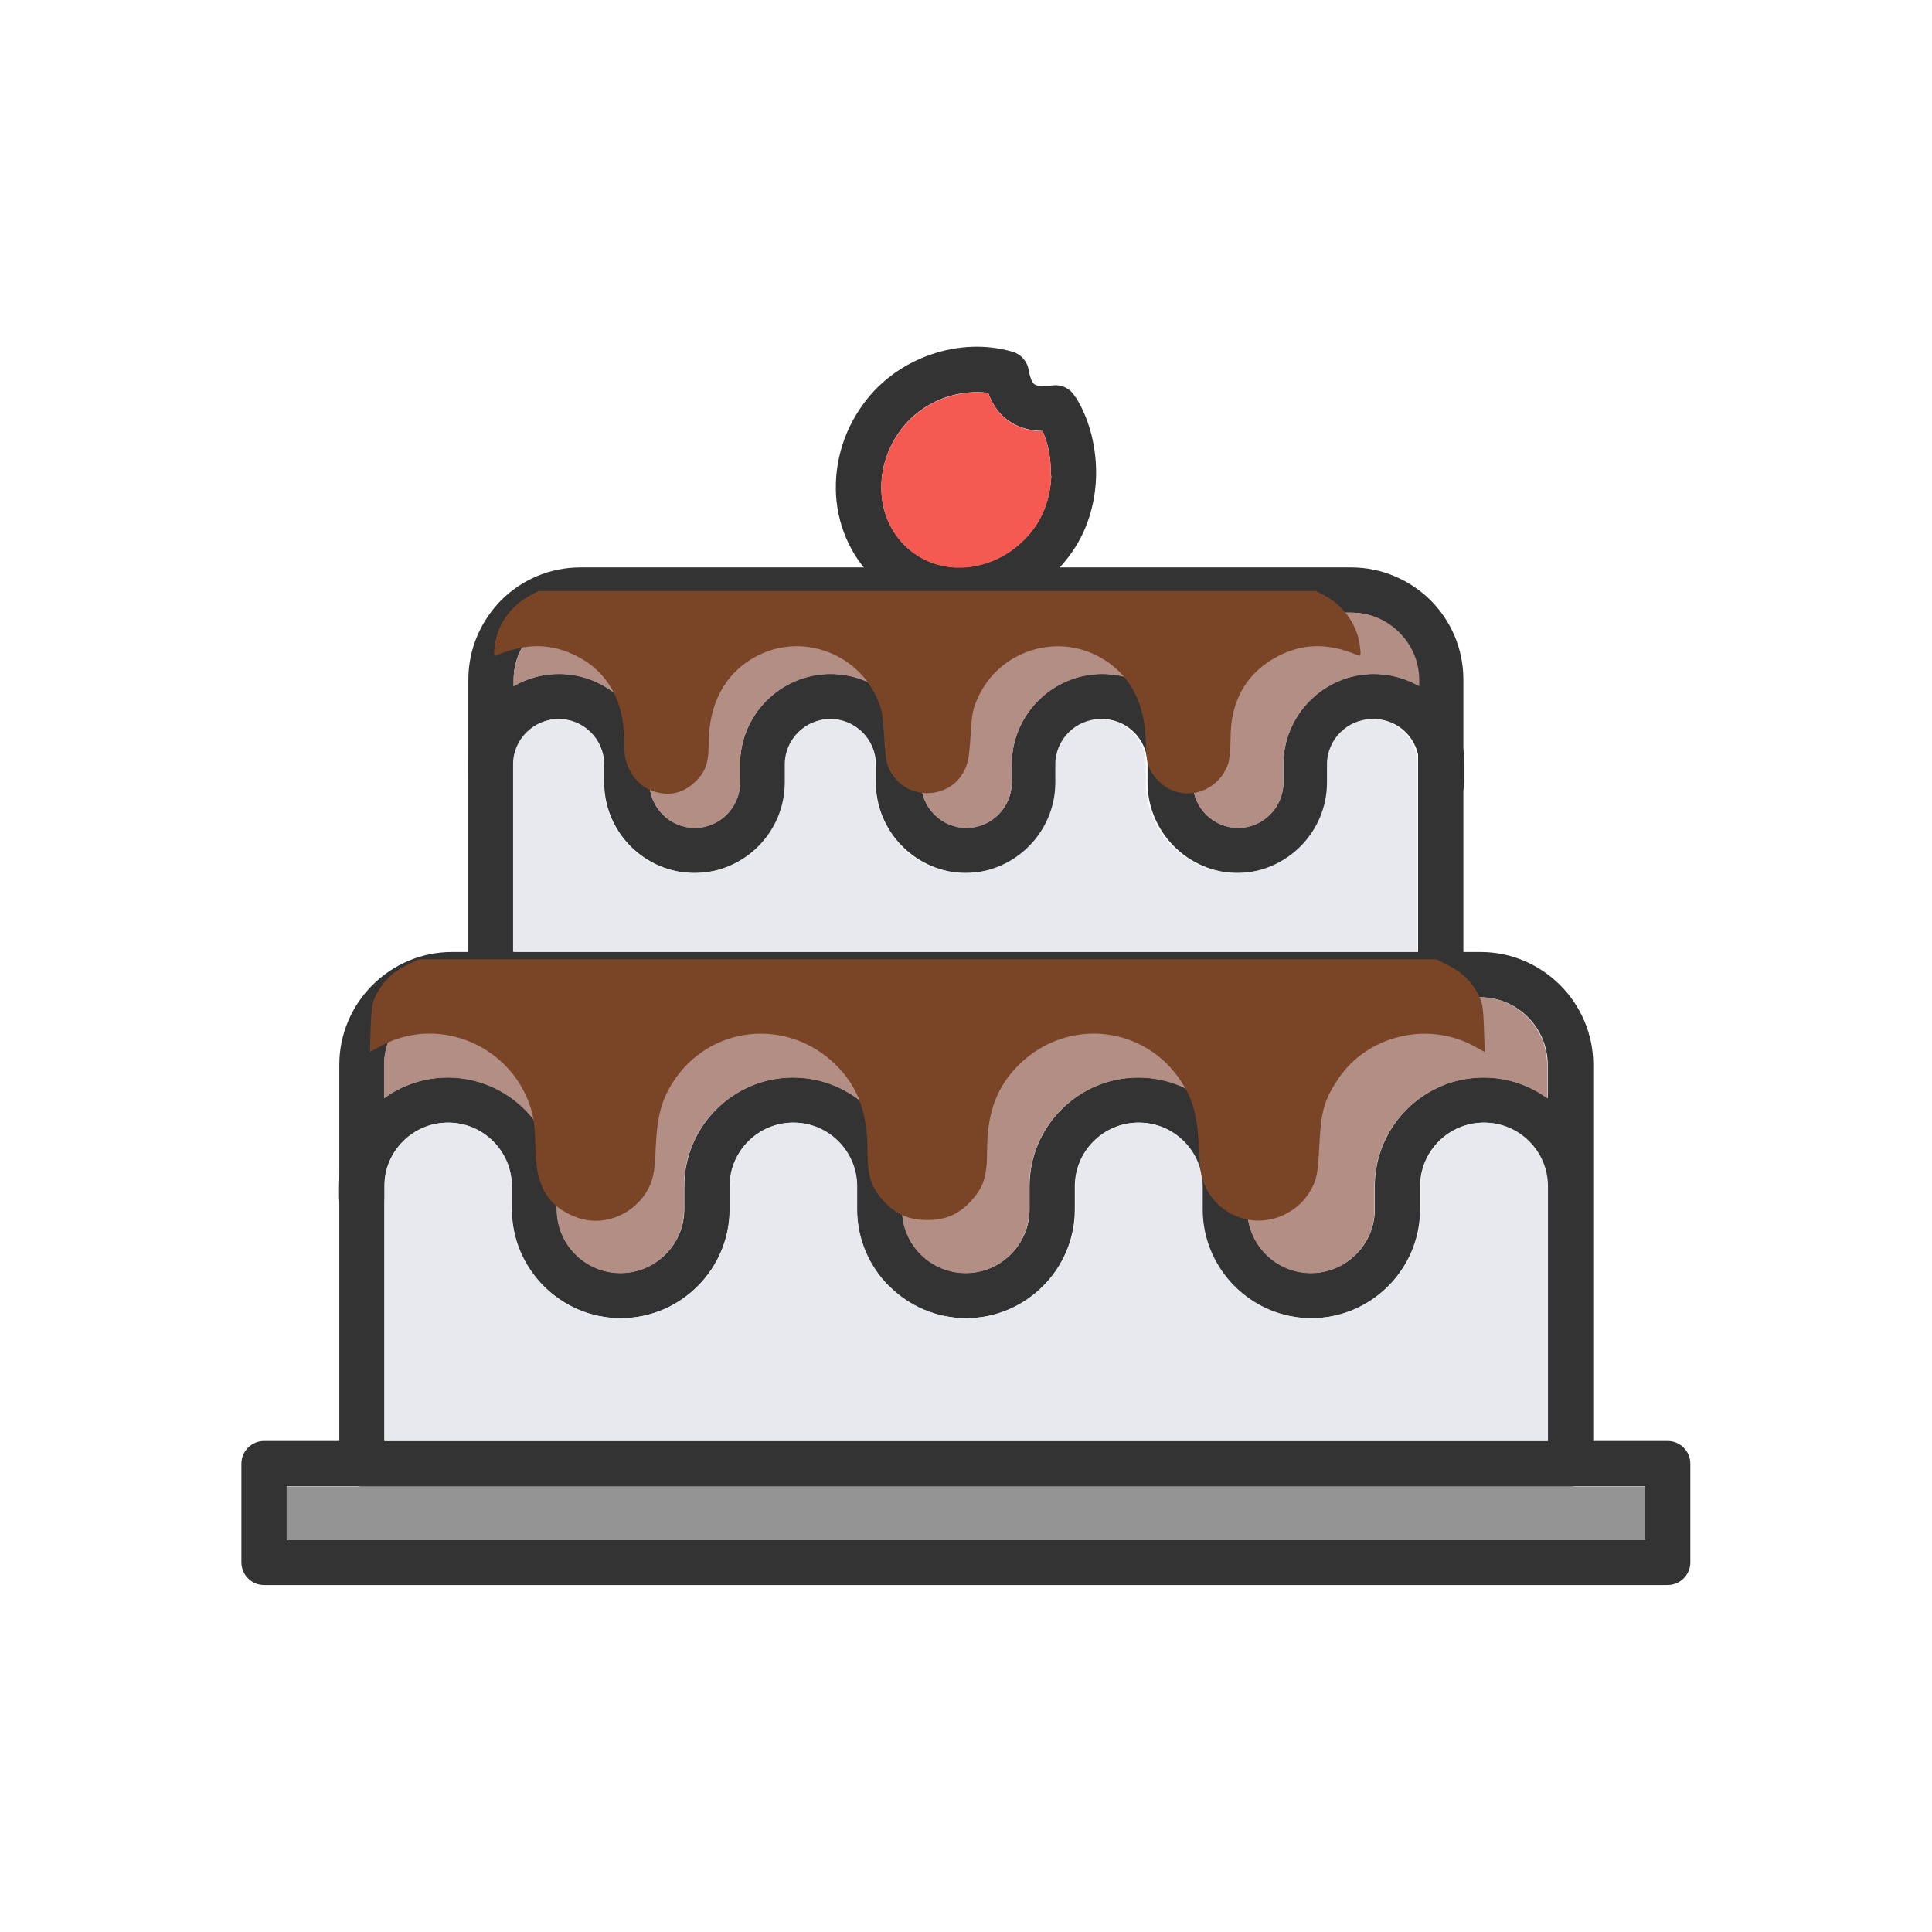 <?xml version="1.0" encoding="UTF-8" standalone="no"?>
<!-- Creator: CorelDRAW -->

<svg
   xml:space="preserve"
   width="6.827in"
   height="6.827in"
   style="shape-rendering:geometricPrecision; text-rendering:geometricPrecision; image-rendering:optimizeQuality; fill-rule:evenodd; clip-rule:evenodd"
   viewBox="0 0 6.827 6.827"
   version="1.1"
   id="svg5"
   sodipodi:docname="logo.svg"
   inkscape:version="1.3.2 (091e20e, 2023-11-25, custom)"
   xmlns:inkscape="http://www.inkscape.org/namespaces/inkscape"
   xmlns:sodipodi="http://sodipodi.sourceforge.net/DTD/sodipodi-0.dtd"
   xmlns="http://www.w3.org/2000/svg"
   xmlns:svg="http://www.w3.org/2000/svg"><sodipodi:namedview
   id="namedview5"
   pagecolor="#ffffff"
   bordercolor="#000000"
   borderopacity="0.25"
   inkscape:showpageshadow="2"
   inkscape:pageopacity="0.0"
   inkscape:pagecheckerboard="0"
   inkscape:deskcolor="#d1d1d1"
   inkscape:document-units="in"
   inkscape:zoom="1.3717664"
   inkscape:cx="327.31519"
   inkscape:cy="327.67969"
   inkscape:window-width="1920"
   inkscape:window-height="1137"
   inkscape:window-x="-8"
   inkscape:window-y="-8"
   inkscape:window-maximized="1"
   inkscape:current-layer="Layer_x0020_1" />
 <defs
   id="defs1">
  <style
   type="text/css"
   id="style1">
   <![CDATA[
    .fil5 {fill:none}
    .fil4 {fill:#949494}
    .fil2 {fill:#B38E85}
    .fil3 {fill:#E7E9EE}
    .fil1 {fill:#F45A52}
    .fil0 {fill:#333333;fill-rule:nonzero}
   ]]>
  </style>
 </defs>
 <g
   id="Layer_x0020_1"
   inkscape:label="Layer 1">
  <g
   id="_625017608">
   <g
   id="g1">
    <path
   id="_625017968"
   class="fil0"
   d="M1.596 3.364l3.636 0c0.109,0 0.209,0.045 0.281,0.117 0.072,0.072 0.117,0.172 0.117,0.281l0 1.411c0,0.044 -0.036,0.08 -0.08,0.08l-4.271 0c-0.044,0 -0.08,-0.036 -0.08,-0.08l0 -1.411c0,-0.109 0.045,-0.209 0.117,-0.281 0.072,-0.072 0.172,-0.117 0.281,-0.117zm3.636 0.16l-3.636 0c-0.065,0 -0.125,0.027 -0.168,0.07 -0.043,0.043 -0.07,0.103 -0.07,0.168l0 1.331 4.111 0 0 -1.331c0,-0.065 -0.027,-0.125 -0.07,-0.168 -0.043,-0.043 -0.103,-0.07 -0.168,-0.07z" />
    <path
   id="_625017632"
   class="fil0"
   d="M1.013 5.441l4.8 0 0 -0.189 -4.8 0 0 0.189zm4.88 0.16l-4.96 0c-0.044,0 -0.08,-0.036 -0.08,-0.08l0 -0.349c0,-0.044 0.036,-0.08 0.08,-0.08l4.96 0c0.044,0 0.08,0.036 0.08,0.08l0 0.349c0,0.044 -0.036,0.08 -0.08,0.08z" />
    <path
   id="_625018160"
   class="fil0"
   d="M2.052 2.005l2.723 0c0.109,0 0.208,0.045 0.28,0.116 0.072,0.072 0.116,0.171 0.116,0.28l0 1.042c0,0.044 -0.036,0.08 -0.08,0.08l-3.356 0c-0.044,0 -0.08,-0.036 -0.08,-0.08l0 -1.042c0,-0.109 0.045,-0.208 0.116,-0.28 0.072,-0.072 0.171,-0.116 0.28,-0.116zm2.723 0.16l-2.723 0c-0.065,0 -0.124,0.027 -0.167,0.07 -0.043,0.043 -0.07,0.102 -0.07,0.167l0 0.962 3.196 0 0 -0.962c0,-0.065 -0.027,-0.124 -0.07,-0.167 -0.043,-0.043 -0.102,-0.07 -0.167,-0.07z" />
    <path
   id="_625018112"
   class="fil0"
   d="M1.198 4.233c0,0.044 0.036,0.08 0.08,0.08 0.044,0 0.08,-0.036 0.08,-0.08l0 -0.041c0,-0.062 0.025,-0.118 0.066,-0.159 0.041,-0.041 0.097,-0.066 0.159,-0.066 0.062,0 0.118,0.025 0.159,0.066 0.041,0.041 0.066,0.097 0.066,0.159l0 0.081c0,0.106 0.043,0.202 0.113,0.272 0.07,0.07 0.166,0.113 0.272,0.113 0.106,0 0.202,-0.043 0.272,-0.113 0.07,-0.07 0.113,-0.166 0.113,-0.272l0 -0.081c0,-0.062 0.025,-0.118 0.066,-0.159 0.041,-0.041 0.097,-0.066 0.159,-0.066l3.93701e-006 0c0.062,0 0.118,0.025 0.159,0.066 0.041,0.041 0.066,0.097 0.066,0.159l0 0.081c0,0.106 0.043,0.202 0.113,0.272 0.07,0.07 0.166,0.113 0.272,0.113l3.93701e-006 0c0.106,0 0.202,-0.043 0.272,-0.113 0.07,-0.07 0.113,-0.166 0.113,-0.272l0 -0.081c0,-0.062 0.025,-0.118 0.066,-0.159 0.041,-0.041 0.097,-0.066 0.159,-0.066l3.93701e-006 0c0.062,0 0.118,0.025 0.159,0.066 0.041,0.041 0.066,0.097 0.066,0.159l0 0.081c0,0.106 0.043,0.202 0.113,0.272 0.07,0.07 0.166,0.113 0.272,0.113l3.93701e-006 0c0.106,0 0.202,-0.043 0.272,-0.113 0.07,-0.07 0.113,-0.166 0.113,-0.272l0 -0.081c0,-0.062 0.025,-0.118 0.066,-0.159 0.041,-0.041 0.097,-0.066 0.159,-0.066 0.062,0 0.118,0.025 0.159,0.066 0.041,0.041 0.066,0.097 0.066,0.159l0 0.081c0,0.044 0.036,0.08 0.08,0.08 0.044,0 0.08,-0.036 0.08,-0.08l0 -0.081c0,-0.106 -0.043,-0.202 -0.113,-0.272 -0.07,-0.07 -0.166,-0.113 -0.272,-0.113 -0.106,0 -0.202,0.043 -0.272,0.113 -0.07,0.07 -0.113,0.166 -0.113,0.272l0 0.081c0,0.062 -0.025,0.118 -0.066,0.159 -0.041,0.041 -0.097,0.066 -0.159,0.066l-3.93701e-006 0c-0.062,0 -0.118,-0.025 -0.159,-0.066 -0.041,-0.041 -0.066,-0.097 -0.066,-0.159l0 -0.081c0,-0.106 -0.043,-0.202 -0.113,-0.272 -0.07,-0.07 -0.166,-0.113 -0.272,-0.113l-3.93701e-006 0c-0.106,0 -0.202,0.043 -0.272,0.113 -0.07,0.07 -0.113,0.166 -0.113,0.272l0 0.081c0,0.062 -0.025,0.118 -0.066,0.159 -0.041,0.041 -0.097,0.066 -0.159,0.066l-3.93701e-006 0c-0.062,0 -0.118,-0.025 -0.159,-0.066 -0.041,-0.041 -0.066,-0.097 -0.066,-0.159l0 -0.081c0,-0.106 -0.043,-0.202 -0.113,-0.272 -0.07,-0.07 -0.166,-0.113 -0.272,-0.113l-3.93701e-006 0c-0.106,0 -0.202,0.043 -0.272,0.113 -0.07,0.07 -0.113,0.166 -0.113,0.272l0 0.081c0,0.062 -0.025,0.118 -0.066,0.159 -0.041,0.041 -0.097,0.066 -0.159,0.066 -0.062,0 -0.118,-0.025 -0.159,-0.066 -0.041,-0.041 -0.066,-0.097 -0.066,-0.159l0 -0.081c0,-0.106 -0.043,-0.202 -0.113,-0.272 -0.07,-0.07 -0.166,-0.113 -0.272,-0.113 -0.106,0 -0.202,0.043 -0.272,0.113 -0.07,0.07 -0.113,0.166 -0.113,0.272l0 0.041z" />
    <path
   id="_625017560"
   class="fil0"
   d="M1.655 2.733c0,0.044 0.036,0.08 0.08,0.08 0.044,0 0.08,-0.036 0.08,-0.08l0 -0.032c0,-0.044 0.018,-0.084 0.047,-0.113 0.029,-0.029 0.069,-0.047 0.113,-0.047l3.93701e-006 0c0.044,0 0.084,0.018 0.113,0.047 0.029,0.029 0.047,0.069 0.047,0.113l0 0.064c0,0.088 0.036,0.168 0.094,0.226 0.058,0.058 0.138,0.094 0.226,0.094l3.93701e-006 0c0.088,0 0.168,-0.036 0.226,-0.094 0.058,-0.058 0.094,-0.138 0.094,-0.226l0 -0.064c0,-0.044 0.018,-0.084 0.047,-0.113 0.029,-0.029 0.069,-0.047 0.113,-0.047l3.93701e-006 0c0.044,0 0.084,0.018 0.113,0.047 0.029,0.029 0.047,0.069 0.047,0.113l0 0.064c0,0.088 0.036,0.168 0.094,0.226 0.058,0.058 0.138,0.094 0.226,0.094l3.93701e-006 0c0.088,0 0.168,-0.036 0.226,-0.094 0.058,-0.058 0.094,-0.138 0.094,-0.226l0 -0.064c0,-0.044 0.018,-0.084 0.047,-0.113 0.029,-0.029 0.069,-0.047 0.113,-0.047l3.93701e-006 0c0.044,0 0.084,0.018 0.113,0.047 0.029,0.029 0.047,0.069 0.047,0.113l0 0.064c0,0.088 0.036,0.168 0.094,0.226 0.058,0.058 0.138,0.094 0.226,0.094 0.088,0 0.168,-0.036 0.226,-0.094 0.058,-0.058 0.094,-0.138 0.094,-0.226l0 -0.064c0,-0.044 0.018,-0.084 0.047,-0.113 0.029,-0.029 0.069,-0.047 0.113,-0.047 0.044,0 0.084,0.018 0.113,0.047 0.029,0.029 0.047,0.069 0.047,0.113l0 0.064c0,0.044 0.036,0.08 0.08,0.08 0.044,0 0.08,-0.036 0.08,-0.08l0 -0.064c0,-0.088 -0.036,-0.168 -0.094,-0.226 -0.058,-0.058 -0.138,-0.094 -0.226,-0.094 -0.088,0 -0.168,0.036 -0.226,0.094 -0.058,0.058 -0.094,0.138 -0.094,0.226l0 0.064c0,0.044 -0.018,0.084 -0.047,0.113 -0.029,0.029 -0.069,0.047 -0.113,0.047 -0.044,0 -0.084,-0.018 -0.113,-0.047 -0.029,-0.029 -0.047,-0.069 -0.047,-0.113l0 -0.064c0,-0.088 -0.036,-0.168 -0.094,-0.226 -0.058,-0.058 -0.138,-0.094 -0.226,-0.094l-3.93701e-006 0c-0.088,0 -0.168,0.036 -0.226,0.094 -0.058,0.058 -0.094,0.138 -0.094,0.226l0 0.064c0,0.044 -0.018,0.084 -0.047,0.113 -0.029,0.029 -0.069,0.047 -0.113,0.047l-3.93701e-006 0c-0.044,0 -0.084,-0.018 -0.113,-0.047 -0.029,-0.029 -0.047,-0.069 -0.047,-0.113l0 -0.064c0,-0.088 -0.036,-0.168 -0.094,-0.226 -0.058,-0.058 -0.138,-0.094 -0.226,-0.094l-3.93701e-006 0c-0.088,0 -0.168,0.036 -0.226,0.094 -0.058,0.058 -0.094,0.138 -0.094,0.226l0 0.064c0,0.044 -0.018,0.084 -0.047,0.113 -0.029,0.029 -0.069,0.047 -0.113,0.047l-3.93701e-006 0c-0.044,0 -0.084,-0.018 -0.113,-0.047 -0.029,-0.029 -0.047,-0.069 -0.047,-0.113l0 -0.064c0,-0.088 -0.036,-0.168 -0.094,-0.226 -0.058,-0.058 -0.138,-0.094 -0.226,-0.094l-3.93701e-006 0c-0.088,0 -0.168,0.036 -0.226,0.094 -0.058,0.058 -0.094,0.138 -0.094,0.226l0 0.032z" />
   </g>
   <path
   id="_625017728"
   class="fil0"
   d="M3.801 1.403c0.05,0.08 0.075,0.182 0.072,0.283 -0.003,0.098 -0.033,0.197 -0.095,0.279 -0.079,0.105 -0.19,0.171 -0.307,0.192 -0.118,0.021 -0.242,-0.003 -0.343,-0.079 -0.101,-0.076 -0.159,-0.188 -0.172,-0.307 -0.012,-0.117 0.019,-0.243 0.098,-0.348 0.061,-0.082 0.145,-0.139 0.235,-0.17 0.095,-0.033 0.197,-0.037 0.289,-0.01l7.87402e-005 -0c0.031,0.009 0.053,0.036 0.057,0.066 0.005,0.025 0.011,0.041 0.019,0.048 0.01,0.008 0.031,0.009 0.066,0.005l-7.87402e-006 -7.08661e-005c0.034,-0.004 0.065,0.013 0.08,0.042zm-0.088 0.278c0.002,-0.056 -0.008,-0.111 -0.029,-0.158 -0.051,-0.001 -0.091,-0.015 -0.124,-0.039 -0.032,-0.024 -0.054,-0.056 -0.068,-0.096 -0.049,-0.006 -0.101,-0.001 -0.15,0.016 -0.061,0.021 -0.118,0.06 -0.159,0.115 -0.054,0.072 -0.075,0.157 -0.067,0.236 0.008,0.077 0.045,0.148 0.109,0.196 0.064,0.048 0.143,0.063 0.219,0.049 0.078,-0.014 0.154,-0.059 0.208,-0.131 0.04,-0.054 0.06,-0.121 0.063,-0.188z" />
  </g>
  <path
   class="fil1"
   d="M3.713 1.682c0.002,-0.056 -0.008,-0.111 -0.029,-0.158 -0.051,-0.001 -0.091,-0.015 -0.124,-0.039 -0.032,-0.024 -0.054,-0.056 -0.068,-0.096 -0.049,-0.006 -0.101,-0.001 -0.15,0.016 -0.061,0.021 -0.118,0.06 -0.159,0.115 -0.054,0.072 -0.075,0.157 -0.067,0.236 0.008,0.077 0.045,0.148 0.109,0.196 0.045,0.034 0.098,0.051 0.151,0.054l0.028 0c0.013,-0.001 0.027,-0.002 0.04,-0.005 0.078,-0.014 0.154,-0.059 0.208,-0.131 0.04,-0.054 0.06,-0.121 0.063,-0.188z"
   id="path1" />
  <path
   class="fil2"
   d="M4.775 2.165l-2.723 0c-0.065,0 -0.124,0.027 -0.167,0.07 -0.043,0.043 -0.07,0.102 -0.07,0.167l0 0.023c0.047,-0.027 0.102,-0.043 0.16,-0.043 0.088,0 0.168,0.036 0.226,0.094 0.058,0.058 0.094,0.138 0.094,0.226l0 0.064c0,0.044 0.018,0.084 0.047,0.113 0.029,0.029 0.069,0.047 0.113,0.047 0.044,0 0.084,-0.018 0.113,-0.047 0.029,-0.029 0.047,-0.069 0.047,-0.113l0 -0.064c0,-0.088 0.036,-0.168 0.094,-0.226 0.058,-0.058 0.138,-0.094 0.226,-0.094 0.088,0 0.168,0.036 0.226,0.094 0.058,0.058 0.094,0.138 0.094,0.226l0 0.064c0,0.044 0.018,0.084 0.047,0.113 0.029,0.029 0.069,0.047 0.113,0.047 0.044,0 0.084,-0.018 0.113,-0.047 0.029,-0.029 0.047,-0.069 0.047,-0.113l0 -0.064c0,-0.088 0.036,-0.168 0.094,-0.226 0.058,-0.058 0.138,-0.094 0.226,-0.094 0.088,0 0.168,0.036 0.226,0.094 0.058,0.058 0.094,0.138 0.094,0.226l0 0.064c0,0.044 0.018,0.084 0.047,0.113 0.029,0.029 0.069,0.047 0.113,0.047 0.044,0 0.084,-0.018 0.113,-0.047 0.029,-0.029 0.047,-0.069 0.047,-0.113l0 -0.064c0,-0.088 0.036,-0.168 0.094,-0.226 0.058,-0.058 0.138,-0.094 0.226,-0.094 0.058,0 0.113,0.016 0.16,0.043l0 -0.023c0,-0.065 -0.027,-0.124 -0.07,-0.167 -0.043,-0.043 -0.102,-0.07 -0.167,-0.07z"
   id="path2" />
  <path
   class="fil3"
   d="M3.187 2.991c-0.058,-0.058 -0.094,-0.138 -0.094,-0.226l0 -0.064c0,-0.044 -0.018,-0.084 -0.047,-0.113 -0.029,-0.029 -0.069,-0.047 -0.113,-0.047 -0.044,0 -0.084,0.018 -0.113,0.047 -0.029,0.029 -0.047,0.069 -0.047,0.113l0 0.064c0,0.088 -0.036,0.168 -0.094,0.226 -0.058,0.058 -0.138,0.094 -0.226,0.094 -0.088,0 -0.168,-0.036 -0.226,-0.094 -0.058,-0.058 -0.094,-0.138 -0.094,-0.226l0 -0.064c0,-0.044 -0.018,-0.084 -0.047,-0.113 -0.029,-0.029 -0.069,-0.047 -0.113,-0.047 -0.044,0 -0.084,0.018 -0.113,0.047 -0.029,0.029 -0.047,0.068 -0.047,0.112l-3.93701e-006 0.001 0 0.032 3.93701e-006 0.63 3.196 0 0 -0.598 0 -0.064c0,-0.044 -0.018,-0.084 -0.047,-0.113 -0.029,-0.029 -0.069,-0.047 -0.113,-0.047 -0.044,0 -0.084,0.018 -0.113,0.047 -0.029,0.029 -0.047,0.069 -0.047,0.113l0 0.064c0,0.088 -0.036,0.168 -0.094,0.226 -0.058,0.058 -0.138,0.094 -0.226,0.094 -0.088,0 -0.168,-0.036 -0.226,-0.094 -0.058,-0.058 -0.094,-0.138 -0.094,-0.226l0 -0.064c0,-0.044 -0.018,-0.084 -0.047,-0.113 -0.029,-0.029 -0.069,-0.047 -0.113,-0.047 -0.044,0 -0.084,0.018 -0.113,0.047 -0.029,0.029 -0.047,0.069 -0.047,0.113l0 0.064c0,0.088 -0.036,0.168 -0.094,0.226 -0.058,0.058 -0.138,0.094 -0.226,0.094 -0.088,0 -0.168,-0.036 -0.226,-0.094z"
   id="path3" />
  <path
   class="fil2"
   d="M5.091 3.524l-3.356 0 -0.14 0c-0.065,0 -0.125,0.027 -0.168,0.07 -0.043,0.043 -0.07,0.103 -0.07,0.168l0 0.119c0.063,-0.046 0.141,-0.073 0.225,-0.073 0.106,0 0.202,0.043 0.272,0.113 0.07,0.07 0.113,0.166 0.113,0.272l0 0.081c0,0.062 0.025,0.118 0.066,0.159 0.041,0.041 0.097,0.066 0.159,0.066 0.062,0 0.118,-0.025 0.159,-0.066 0.041,-0.041 0.066,-0.097 0.066,-0.159l0 -0.081c0,-0.106 0.043,-0.202 0.113,-0.272 0.07,-0.07 0.166,-0.113 0.272,-0.113 0.106,0 0.202,0.043 0.272,0.113 0.07,0.07 0.113,0.166 0.113,0.272l0 0.081c0,0.062 0.025,0.118 0.066,0.159 0.041,0.041 0.097,0.066 0.159,0.066 0.062,0 0.118,-0.025 0.159,-0.066 0.041,-0.041 0.066,-0.097 0.066,-0.159l0 -0.081c0,-0.106 0.043,-0.202 0.113,-0.272 0.07,-0.07 0.166,-0.113 0.272,-0.113 0.106,0 0.202,0.043 0.272,0.113 0.07,0.07 0.113,0.166 0.113,0.272l0 0.081c0,0.062 0.025,0.118 0.066,0.159 0.041,0.041 0.097,0.066 0.159,0.066 0.062,0 0.118,-0.025 0.159,-0.066 0.041,-0.041 0.066,-0.097 0.066,-0.159l0 -0.081c0,-0.106 0.043,-0.202 0.113,-0.272 0.07,-0.07 0.166,-0.113 0.272,-0.113 0.084,0 0.162,0.027 0.225,0.073l0 -0.119c0,-0.065 -0.027,-0.125 -0.07,-0.168 -0.043,-0.043 -0.103,-0.07 -0.168,-0.07l-0.14 0z"
   id="path4" />
  <path
   class="fil3"
   d="M3.142 4.545c-0.07,-0.07 -0.113,-0.166 -0.113,-0.272l0 -0.081c0,-0.062 -0.025,-0.118 -0.066,-0.159 -0.041,-0.041 -0.097,-0.066 -0.159,-0.066 -0.062,0 -0.118,0.025 -0.159,0.066 -0.041,0.041 -0.066,0.097 -0.066,0.159l0 0.081c0,0.106 -0.043,0.202 -0.113,0.272 -0.07,0.07 -0.166,0.113 -0.272,0.113 -0.106,0 -0.202,-0.043 -0.272,-0.113 -0.07,-0.07 -0.113,-0.166 -0.113,-0.272l0 -0.081c0,-0.062 -0.025,-0.118 -0.066,-0.159 -0.041,-0.041 -0.097,-0.066 -0.159,-0.066 -0.062,0 -0.118,0.025 -0.159,0.066 -0.04,0.04 -0.066,0.096 -0.066,0.157l-3.93701e-006 0.001 0 0.041 3.93701e-006 0.86 4.111 0 0 -0.819 0 -0.081c0,-0.062 -0.025,-0.118 -0.066,-0.159 -0.041,-0.041 -0.097,-0.066 -0.159,-0.066 -0.062,0 -0.118,0.025 -0.159,0.066 -0.041,0.041 -0.066,0.097 -0.066,0.159l0 0.081c0,0.106 -0.043,0.202 -0.113,0.272 -0.07,0.07 -0.166,0.113 -0.272,0.113 -0.106,0 -0.202,-0.043 -0.272,-0.113 -0.07,-0.07 -0.113,-0.166 -0.113,-0.272l0 -0.081c0,-0.062 -0.025,-0.118 -0.066,-0.159 -0.041,-0.041 -0.097,-0.066 -0.159,-0.066 -0.062,0 -0.118,0.025 -0.159,0.066 -0.041,0.041 -0.066,0.097 -0.066,0.159l0 0.081c0,0.106 -0.043,0.202 -0.113,0.272 -0.07,0.07 -0.166,0.113 -0.272,0.113 -0.106,0 -0.202,-0.043 -0.272,-0.113z"
   id="path5" />
  <polygon
   class="fil4"
   points="5.549,5.253 1.278,5.253 1.013,5.253 1.013,5.441 5.813,5.441 5.813,5.253 "
   id="polygon5" />
 <path
   style="fill:#7A4526;stroke-width:0.729"
   d="m 231.453,279.803 c -3.953,-1.123 -7.281,-4.084 -9.184,-8.171 -1.429,-3.07 -1.738,-4.912 -1.744,-10.408 -0.015,-13.576 -5.918,-23.934 -16.752,-29.391 -9.018,-4.543 -17.798,-4.654 -28.021,-0.355 -1.298,0.546 -1.361,0.325 -0.936,-3.266 0.867,-7.322 5.579,-14.087 12.321,-17.686 l 3.128,-1.67 h 137.414 137.414 l 3.128,1.67 c 6.642,3.547 11.466,10.472 12.321,17.686 0.425,3.591 0.362,3.812 -0.936,3.266 -10.261,-4.315 -19.141,-4.187 -28,0.402 -11.088,5.744 -16.767,15.588 -16.767,29.066 0,3.506 -0.373,7.49 -0.83,8.853 -3.427,10.235 -15.82,13.942 -23.644,7.072 -4.069,-3.573 -5.413,-6.914 -5.428,-13.496 -0.034,-15.238 -6.151,-26.232 -17.753,-31.908 -15.331,-7.501 -34.174,-0.851 -41.411,14.612 -2.014,4.305 -2.347,5.947 -2.823,13.94 -0.444,7.46 -0.85,9.663 -2.296,12.475 -5.211,10.126 -19.96,10.429 -25.763,0.528 -1.651,-2.817 -1.962,-4.418 -2.462,-12.652 -0.507,-8.353 -0.83,-9.979 -2.838,-14.269 -7.23,-15.449 -26.062,-22.148 -41.303,-14.692 -11.702,5.725 -17.884,16.699 -17.884,31.745 0,6.816 -1.294,10.098 -5.405,13.707 -3.928,3.448 -8.371,4.413 -13.549,2.941 z"
   id="path6"
   transform="scale(0.01)" /><path
   style="fill:#7A4526;stroke-width:0.729"
   d="m 204.101,430.292 c -10.555,-3.778 -14.929,-11.196 -14.929,-25.318 0,-4.265 -0.47,-9.174 -1.116,-11.654 -6.074,-23.321 -32.503,-35.053 -53.431,-23.718 l -3.924,2.125 0.288,-8.537 c 0.237,-7.036 0.572,-9.078 1.903,-11.615 2.545,-4.849 5.712,-7.973 10.516,-10.374 l 4.445,-2.221 h 179.827 179.827 l 4.445,2.221 c 4.804,2.401 7.972,5.525 10.516,10.374 1.331,2.537 1.666,4.579 1.903,11.615 l 0.288,8.537 -3.924,-2.125 c -16.336,-8.848 -37.625,-3.683 -47.834,11.605 -4.987,7.469 -6.101,11.37 -6.674,23.382 -0.395,8.277 -0.826,11.29 -1.989,13.888 -2.15,4.805 -5.587,8.367 -10.311,10.686 -10.657,5.233 -23.375,0.592 -28.213,-10.296 -1.33,-2.994 -1.727,-5.533 -2.06,-13.185 -0.484,-11.136 -2.025,-16.977 -6.167,-23.38 -12.941,-20.005 -40.281,-22.905 -57.404,-6.088 -7.808,7.669 -11.263,16.927 -11.263,30.184 0,8.97 -1.169,12.866 -5.25,17.503 -4.468,5.075 -9.182,7.216 -15.891,7.216 -6.709,0 -11.423,-2.141 -15.891,-7.216 -4.081,-4.637 -5.25,-8.533 -5.25,-17.503 0,-13.257 -3.455,-22.515 -11.263,-30.184 -17.094,-16.788 -44.493,-13.891 -57.393,6.068 -4.154,6.426 -5.693,12.258 -6.177,23.4 -0.333,7.652 -0.729,10.191 -2.06,13.185 -4.349,9.788 -15.805,14.911 -25.545,11.425 z"
   id="path7"
   transform="scale(0.01)" /></g>
 <rect
   class="fil5"
   width="6.827"
   height="6.827"
   id="rect5" />
</svg>
